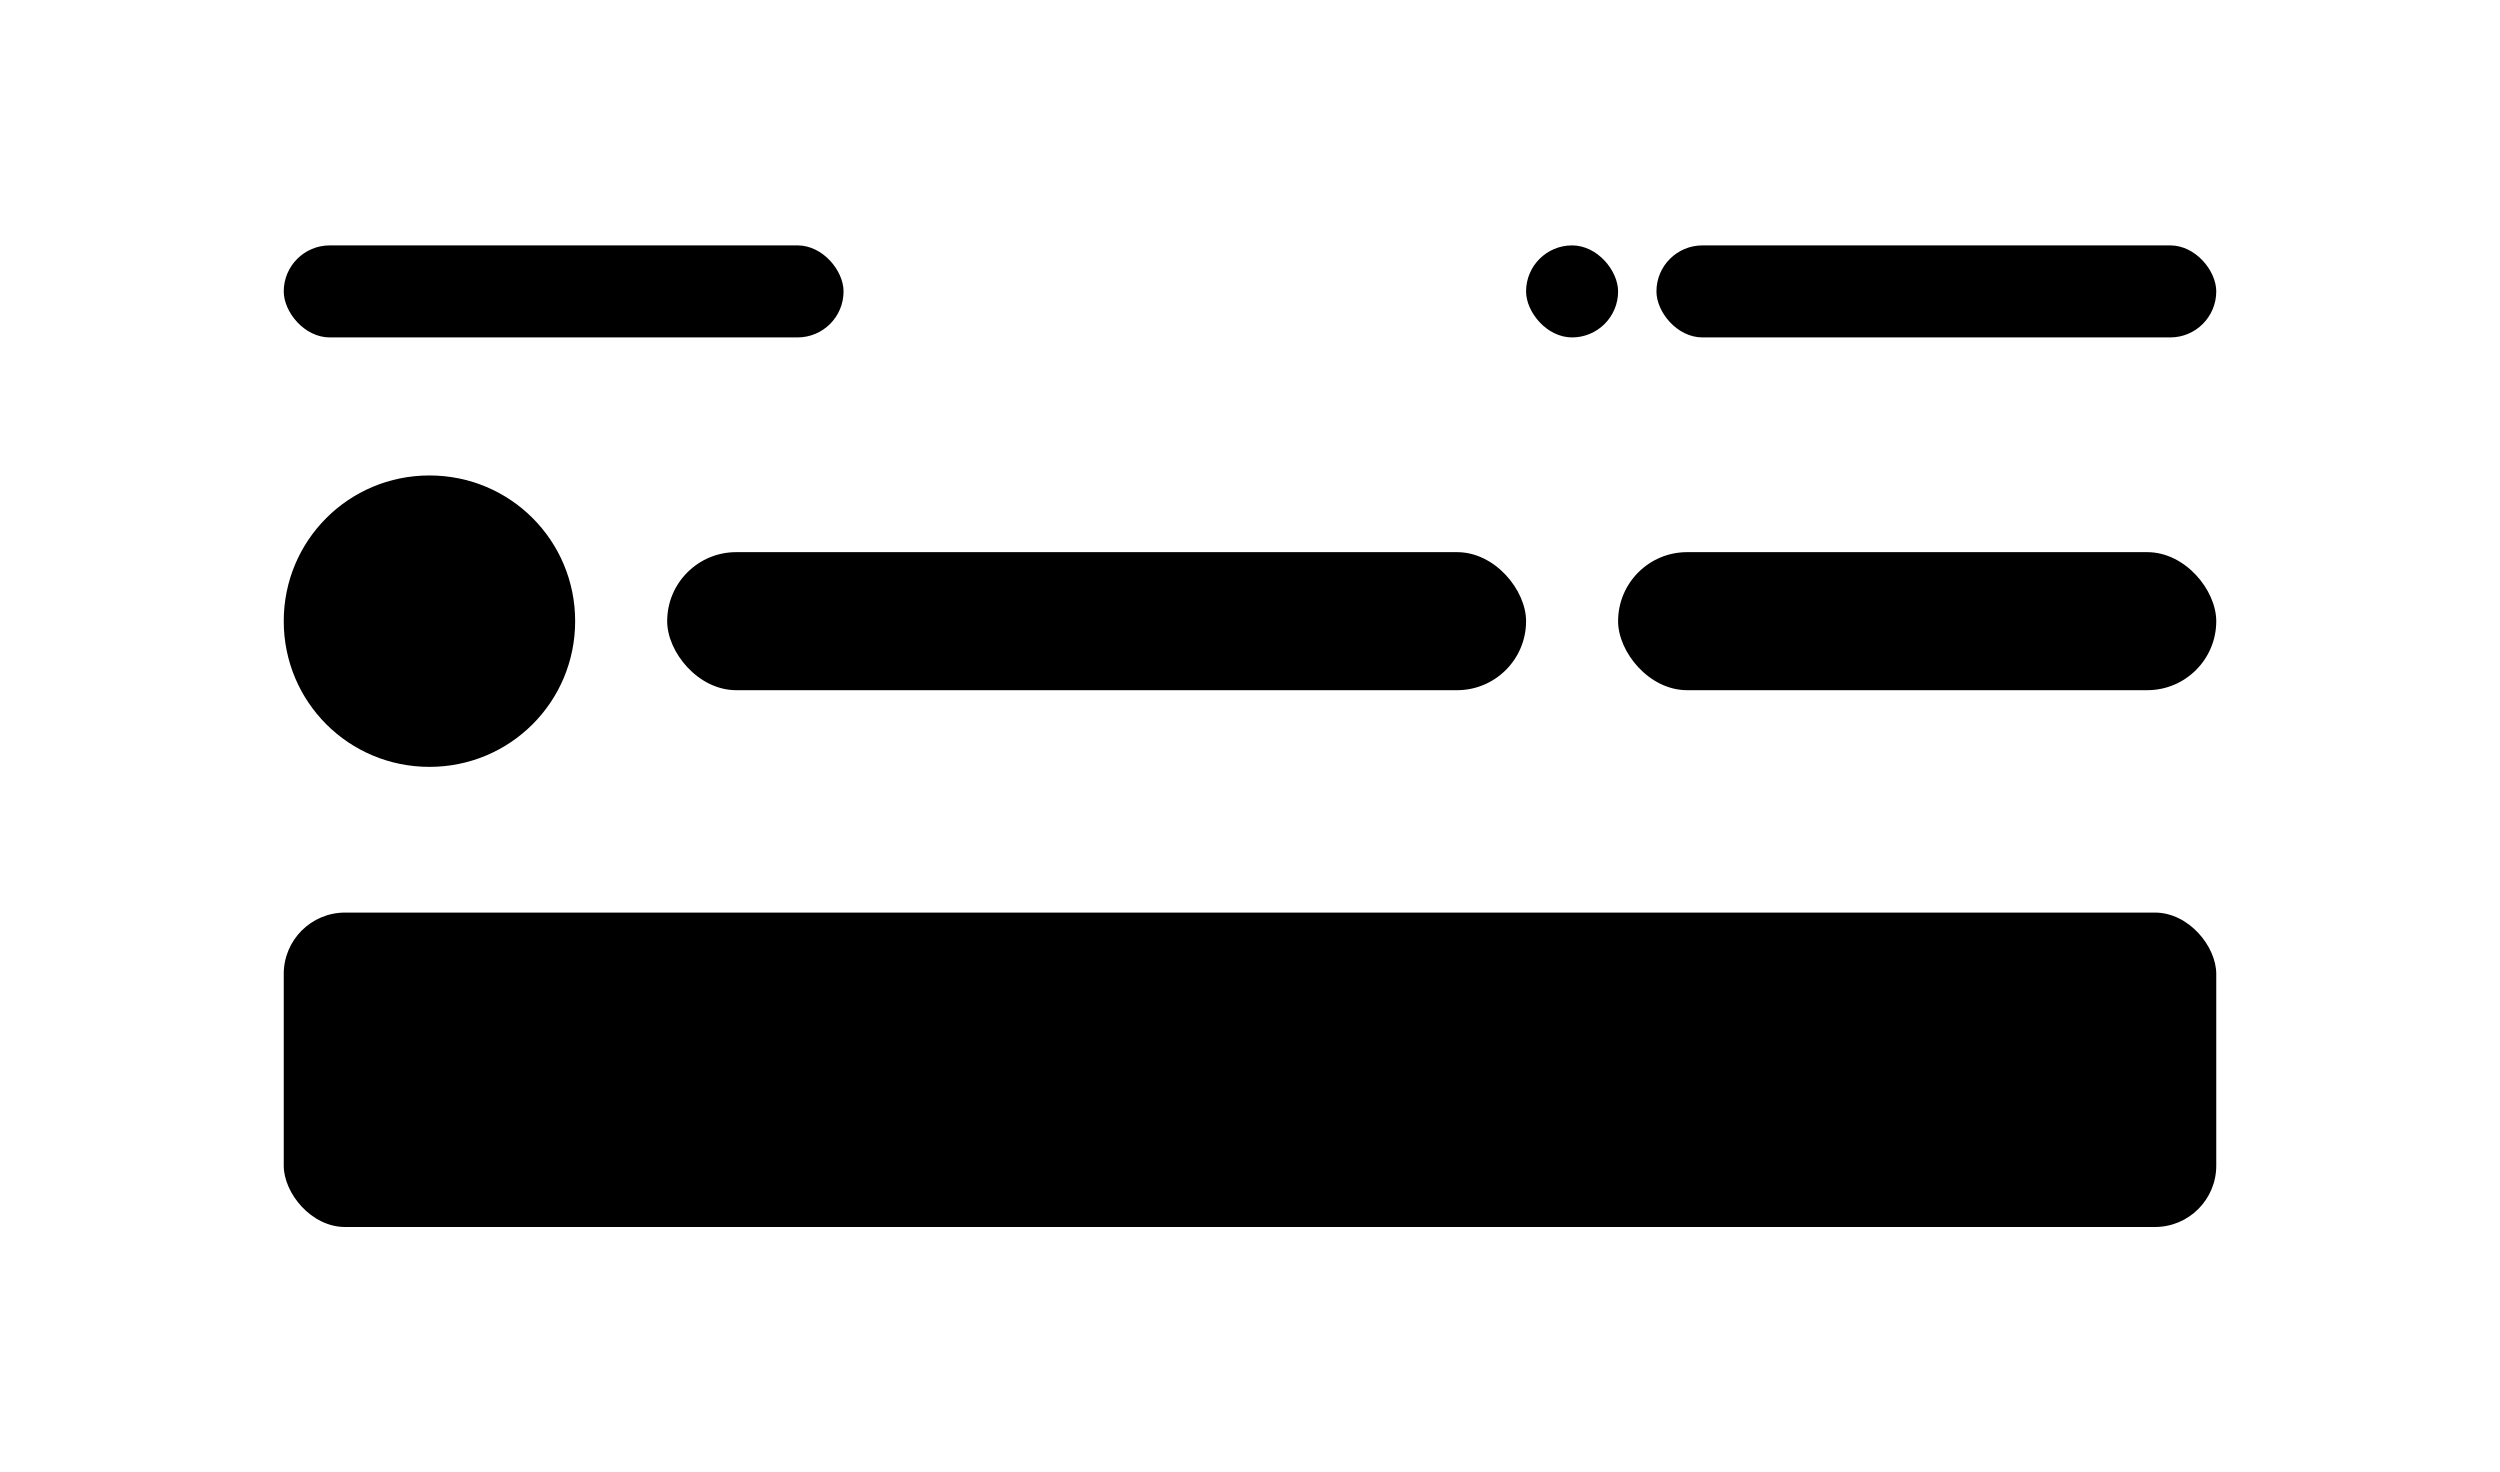 <svg width="326" height="192" viewBox="0 0 326 192" fill="none" xmlns="http://www.w3.org/2000/svg">
  <g filter="url(#filter0_d_624_2493)">
  <rect x="25" y="20" width="276" height="152" rx="10" fill="white" style="fill:white;fill:white;fill-opacity:1;"/>
  <rect x="37" y="119" width="252" height="41" rx="8" fill="#F6F7F9" style="fill:#F6F7F9;fill:color(display-p3 0.965 0.969 0.977);fill-opacity:1;"/>
  <path d="M139.386 144V135.273H142.497C143.176 135.273 143.738 135.396 144.184 135.643C144.63 135.891 144.964 136.229 145.186 136.658C145.407 137.084 145.518 137.564 145.518 138.098C145.518 138.635 145.406 139.118 145.181 139.547C144.96 139.973 144.624 140.311 144.176 140.561C143.73 140.808 143.169 140.932 142.492 140.932H140.353V139.815H142.373C142.802 139.815 143.15 139.741 143.417 139.594C143.684 139.443 143.88 139.239 144.005 138.98C144.13 138.722 144.193 138.428 144.193 138.098C144.193 137.768 144.13 137.476 144.005 137.22C143.88 136.964 143.683 136.764 143.413 136.619C143.146 136.474 142.794 136.402 142.356 136.402H140.703V144H139.386ZM148.816 144.145C148.401 144.145 148.026 144.068 147.691 143.915C147.355 143.759 147.09 143.533 146.894 143.237C146.701 142.942 146.604 142.58 146.604 142.151C146.604 141.781 146.675 141.477 146.817 141.239C146.959 141 147.151 140.811 147.392 140.672C147.634 140.533 147.904 140.428 148.202 140.357C148.5 140.286 148.804 140.232 149.114 140.195C149.506 140.149 149.824 140.112 150.068 140.084C150.313 140.053 150.49 140.003 150.601 139.935C150.712 139.866 150.767 139.756 150.767 139.602V139.572C150.767 139.2 150.662 138.912 150.452 138.707C150.245 138.503 149.935 138.401 149.523 138.401C149.094 138.401 148.756 138.496 148.509 138.686C148.264 138.874 148.095 139.082 148.002 139.312L146.804 139.04C146.946 138.642 147.154 138.321 147.426 138.077C147.702 137.83 148.019 137.651 148.377 137.54C148.735 137.426 149.111 137.369 149.506 137.369C149.767 137.369 150.044 137.401 150.337 137.463C150.632 137.523 150.908 137.634 151.164 137.795C151.422 137.957 151.634 138.189 151.799 138.49C151.963 138.788 152.046 139.176 152.046 139.653V144H150.801V143.105H150.75C150.668 143.27 150.544 143.432 150.38 143.591C150.215 143.75 150.003 143.882 149.745 143.987C149.486 144.092 149.176 144.145 148.816 144.145ZM149.093 143.122C149.445 143.122 149.746 143.053 149.996 142.913C150.249 142.774 150.441 142.592 150.571 142.368C150.705 142.141 150.772 141.898 150.772 141.639V140.795C150.726 140.841 150.638 140.884 150.507 140.923C150.38 140.96 150.233 140.993 150.068 141.021C149.904 141.047 149.743 141.071 149.587 141.094C149.431 141.114 149.3 141.131 149.195 141.145C148.948 141.176 148.722 141.229 148.517 141.303C148.316 141.376 148.154 141.483 148.031 141.622C147.912 141.759 147.853 141.94 147.853 142.168C147.853 142.483 147.969 142.722 148.202 142.884C148.435 143.043 148.732 143.122 149.093 143.122ZM154.324 146.455C154.133 146.455 153.96 146.439 153.804 146.408C153.648 146.379 153.531 146.348 153.454 146.314L153.761 145.27C153.994 145.332 154.202 145.359 154.383 145.351C154.565 145.342 154.726 145.274 154.865 145.146C155.007 145.018 155.132 144.81 155.24 144.52L155.398 144.085L153.003 137.455H154.366L156.024 142.534H156.092L157.75 137.455H159.118L156.42 144.874C156.295 145.214 156.136 145.503 155.943 145.739C155.75 145.977 155.52 146.156 155.253 146.276C154.986 146.395 154.676 146.455 154.324 146.455ZM170.657 135.273V144H169.447L165.011 137.599H164.93V144H163.613V135.273H164.832L169.272 141.682H169.353V135.273H170.657ZM175.243 144.132C174.629 144.132 174.094 143.991 173.636 143.71C173.179 143.429 172.824 143.036 172.571 142.53C172.318 142.024 172.192 141.433 172.192 140.757C172.192 140.078 172.318 139.484 172.571 138.976C172.824 138.467 173.179 138.072 173.636 137.791C174.094 137.51 174.629 137.369 175.243 137.369C175.857 137.369 176.392 137.51 176.85 137.791C177.307 138.072 177.662 138.467 177.915 138.976C178.168 139.484 178.294 140.078 178.294 140.757C178.294 141.433 178.168 142.024 177.915 142.53C177.662 143.036 177.307 143.429 176.85 143.71C176.392 143.991 175.857 144.132 175.243 144.132ZM175.247 143.062C175.645 143.062 175.975 142.957 176.236 142.747C176.497 142.537 176.69 142.257 176.815 141.908C176.943 141.558 177.007 141.173 177.007 140.753C177.007 140.335 176.943 139.952 176.815 139.602C176.69 139.25 176.497 138.967 176.236 138.754C175.975 138.541 175.645 138.435 175.247 138.435C174.847 138.435 174.514 138.541 174.25 138.754C173.989 138.967 173.794 139.25 173.666 139.602C173.541 139.952 173.479 140.335 173.479 140.753C173.479 141.173 173.541 141.558 173.666 141.908C173.794 142.257 173.989 142.537 174.25 142.747C174.514 142.957 174.847 143.062 175.247 143.062ZM180.946 144L179.02 137.455H180.337L181.619 142.261H181.683L182.97 137.455H184.287L185.566 142.24H185.629L186.904 137.455H188.22L186.298 144H184.999L183.669 139.274H183.571L182.242 144H180.946Z" fill="#373737" style="fill:#373737;fill:color(display-p3 0.216 0.216 0.216);fill-opacity:1;"/>
  <g clip-path="url(#clip0_624_2493)">
  <path d="M56 100C66.529 100 75 91.529 75 81C75 70.471 66.529 62 56 62C45.471 62 37 70.471 37 81C37 91.529 45.471 100 56 100Z" fill="#E9EAED" style="fill:#E9EAED;fill:color(display-p3 0.914 0.918 0.929);fill-opacity:1;"/>
  </g>
  <rect x="87" y="72" width="112" height="18" rx="9" fill="#F6F7F9" style="fill:#F6F7F9;fill:color(display-p3 0.965 0.969 0.977);fill-opacity:1;"/>
  <rect x="211" y="72" width="78" height="18" rx="9" fill="#F6F7F9" style="fill:#F6F7F9;fill:color(display-p3 0.965 0.969 0.977);fill-opacity:1;"/>
  <rect x="199" y="32" width="12" height="12" rx="6" fill="#F6F7F9" style="fill:#F6F7F9;fill:color(display-p3 0.965 0.969 0.977);fill-opacity:1;"/>
  <rect x="216" y="32" width="73" height="12" rx="6" fill="#F6F7F9" style="fill:#F6F7F9;fill:color(display-p3 0.965 0.969 0.977);fill-opacity:1;"/>
  <rect x="37" y="32" width="73" height="12" rx="6" fill="#F6F7F9" style="fill:#F6F7F9;fill:color(display-p3 0.965 0.969 0.977);fill-opacity:1;"/>
  </g>
  <defs>
  <filter id="filter0_d_624_2493" x="0" y="-5" width="326" height="202" filterUnits="userSpaceOnUse" color-interpolation-filters="sRGB">
  <feFlood flood-opacity="0" result="BackgroundImageFix"/>
  <feColorMatrix in="SourceAlpha" type="matrix" values="0 0 0 0 0 0 0 0 0 0 0 0 0 0 0 0 0 0 127 0" result="hardAlpha"/>
  <feOffset/>
  <feGaussianBlur stdDeviation="12.5"/>
  <feComposite in2="hardAlpha" operator="out"/>
  <feColorMatrix type="matrix" values="0 0 0 0 0.896 0 0 0 0 0.87 0 0 0 0 0.844 0 0 0 0.5 0"/>
  <feBlend mode="normal" in2="BackgroundImageFix" result="effect1_dropShadow_624_2493"/>
  <feBlend mode="normal" in="SourceGraphic" in2="effect1_dropShadow_624_2493" result="shape"/>
  </filter>
  <clipPath id="clip0_624_2493">
  <rect width="38" height="38" fill="white" style="fill:white;fill:white;fill-opacity:1;" transform="translate(37 62)"/>
  </clipPath>
  </defs>
  </svg>
  
